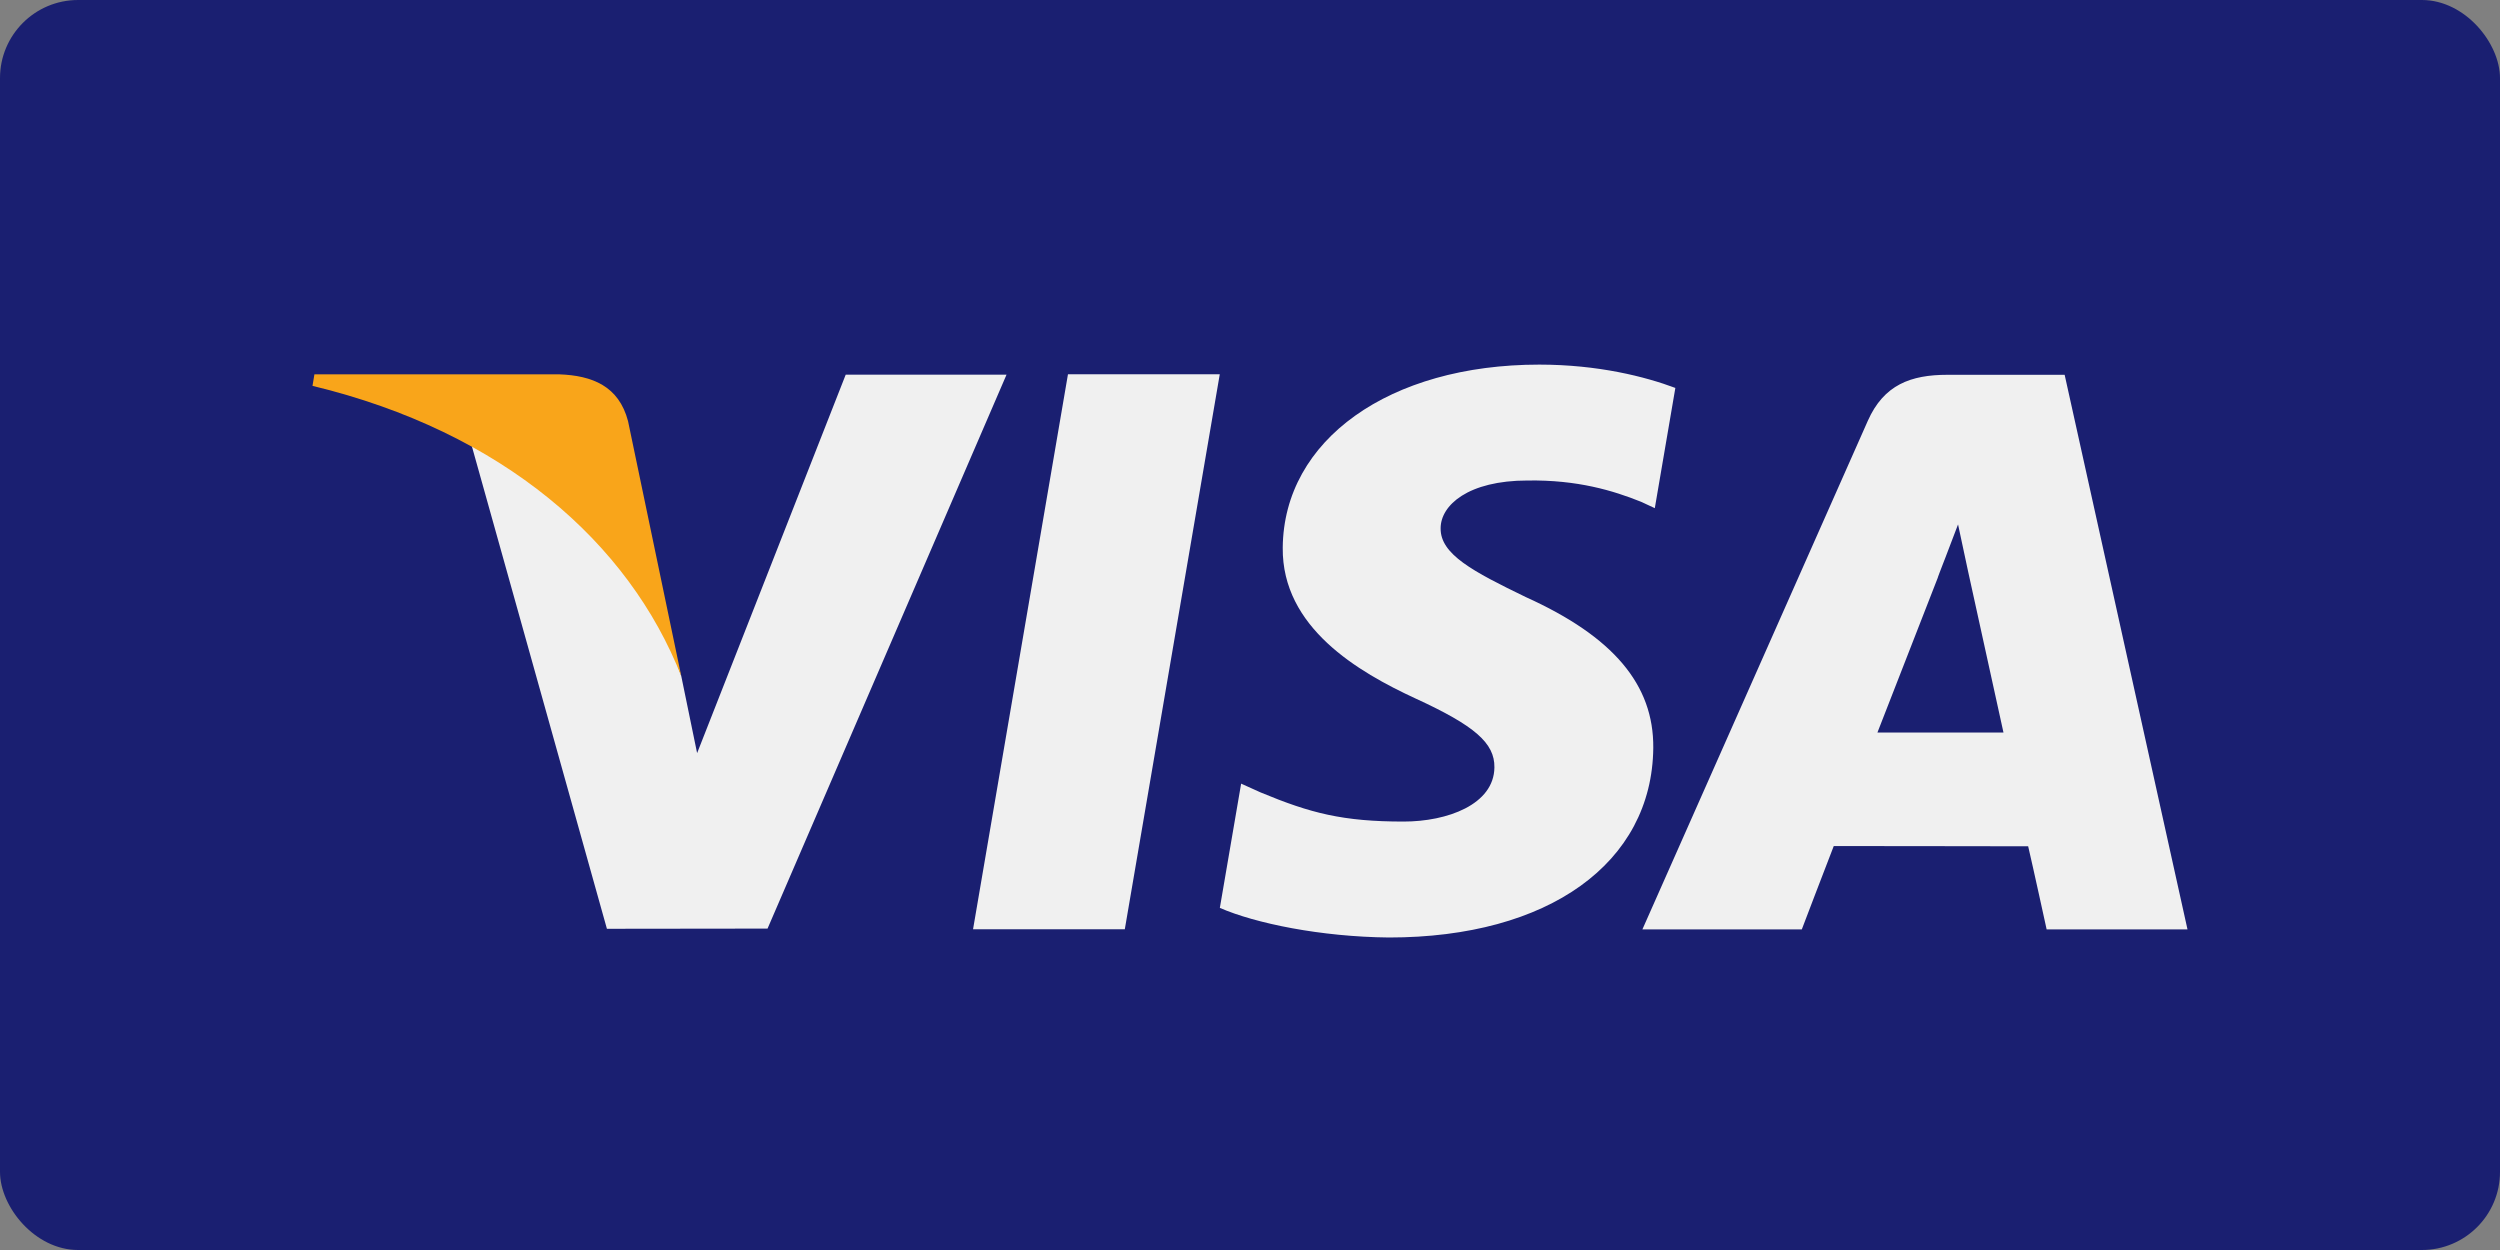 <svg width="64" height="32" viewBox="0 0 64 32" fill="none" xmlns="http://www.w3.org/2000/svg">
<rect x="0" y="0" width="64" height="32" fill="#808080" stroke="none"/>
<rect width="64" height="32" rx="2" fill="#1A1F71"/>
<path fill-rule="evenodd" clip-rule="evenodd" d="M42.889 9.931C42.119 9.643 40.913 9.334 39.406 9.334C35.566 9.334 32.861 11.261 32.838 14.022C32.817 16.065 34.769 17.203 36.243 17.884C37.755 18.579 38.265 19.023 38.257 19.645C38.247 20.597 37.05 21.032 35.932 21.032C34.377 21.032 33.551 20.818 32.274 20.287L31.773 20.061L31.228 23.242C32.136 23.638 33.814 23.983 35.557 24C39.642 24 42.294 22.095 42.324 19.146C42.338 17.529 41.303 16.299 39.062 15.286C37.703 14.628 36.871 14.189 36.88 13.524C36.88 12.934 37.584 12.301 39.105 12.301C40.377 12.281 41.297 12.558 42.014 12.847L42.363 13.009L42.889 9.931ZM24.91 23.789L27.34 9.581H31.226L28.795 23.789H24.91ZM49.852 9.595H52.855L56 23.793H52.394C52.394 23.793 52.038 22.162 51.921 21.665C51.622 21.665 50.373 21.663 49.196 21.661L49.192 21.661L49.186 21.661L49.177 21.661C48.134 21.66 47.153 21.659 46.944 21.659C46.793 22.043 46.126 23.793 46.126 23.793H42.045L47.816 10.773C48.226 9.847 48.921 9.595 49.852 9.595ZM48.062 18.753C48.384 17.934 49.611 14.78 49.611 14.78C49.599 14.799 49.675 14.603 49.778 14.336L49.778 14.336L49.779 14.335C49.887 14.055 50.025 13.697 50.126 13.425L50.388 14.65C50.388 14.65 51.133 18.041 51.289 18.753H48.062ZM17.846 19.28L21.65 9.592H25.767L19.649 23.772L15.537 23.777L12.059 11.351C14.526 12.582 16.733 15.041 17.441 17.311L17.846 19.28Z" fill="#F0F0F0"/>
<path fill-rule="evenodd" clip-rule="evenodd" d="M14.317 9.583H8.049L8 9.878C12.876 11.055 16.102 13.896 17.441 17.312L16.078 10.782C15.843 9.882 15.16 9.614 14.317 9.583Z" fill="#F9A51A"/>
</svg>

